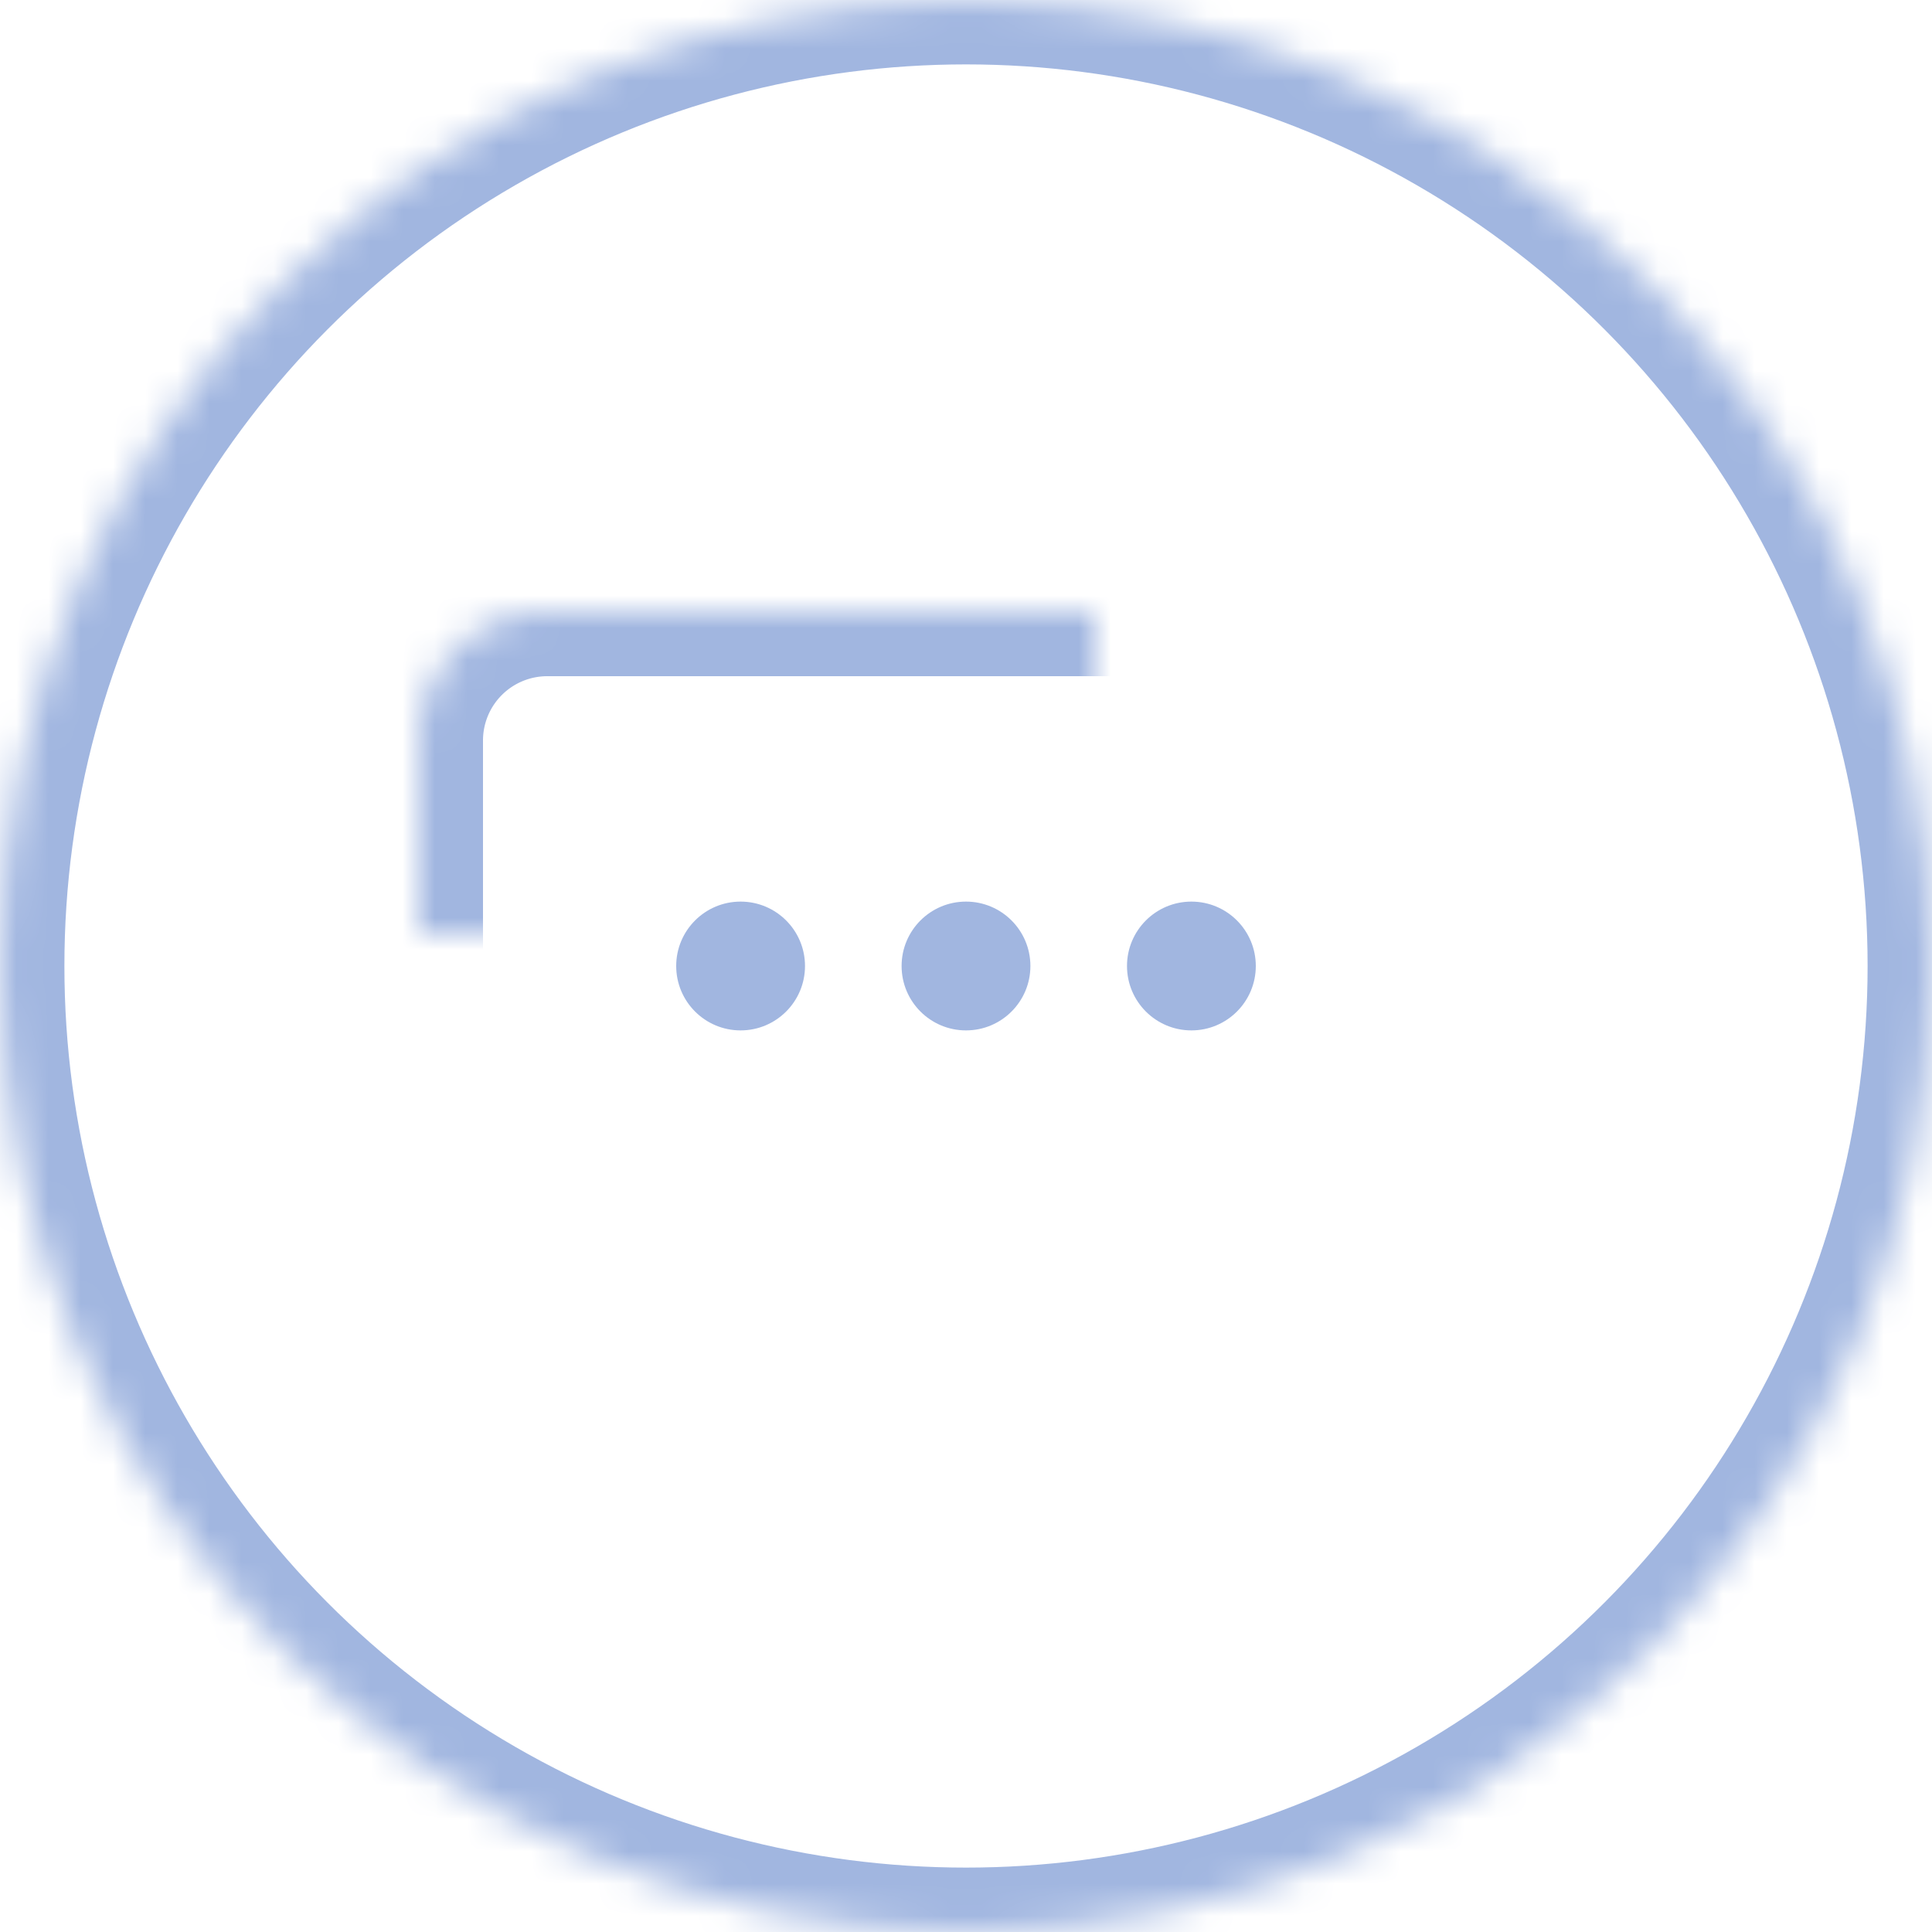 <svg width="60" height="60" viewBox="0 0 60 60" xmlns="http://www.w3.org/2000/svg" xmlns:xlink="http://www.w3.org/1999/xlink"><title>circleProfile</title><defs><circle id="a" cx="30" cy="30" r="30"/><mask id="c" x="0" y="0" width="60" height="60" fill="#fff"><use xlink:href="#a"/></mask><path d="M13 22.99A3.996 3.996 0 0 1 17 19h26a4 4 0 0 1 4 3.99v13.5a3.993 3.993 0 0 1-4.01 3.99H39.71L39.563 48l-9.266-7.52H17a4 4 0 0 1-4-3.99v-13.5z" id="b"/><mask id="d" x="0" y="0" width="34" height="29" fill="#fff"><use xlink:href="#b"/></mask></defs><g fill="none" fill-rule="evenodd"><use stroke="#A1B6E0" mask="url(#c)" stroke-width="4" xlink:href="#a"/><use stroke="#A1B6E0" mask="url(#d)" stroke-width="4" xlink:href="#b"/><g transform="translate(21 28)" fill="#A1B6E0"><circle cx="2" cy="2" r="2"/><circle cx="9" cy="2" r="2"/><circle cx="16" cy="2" r="2"/></g></g></svg>